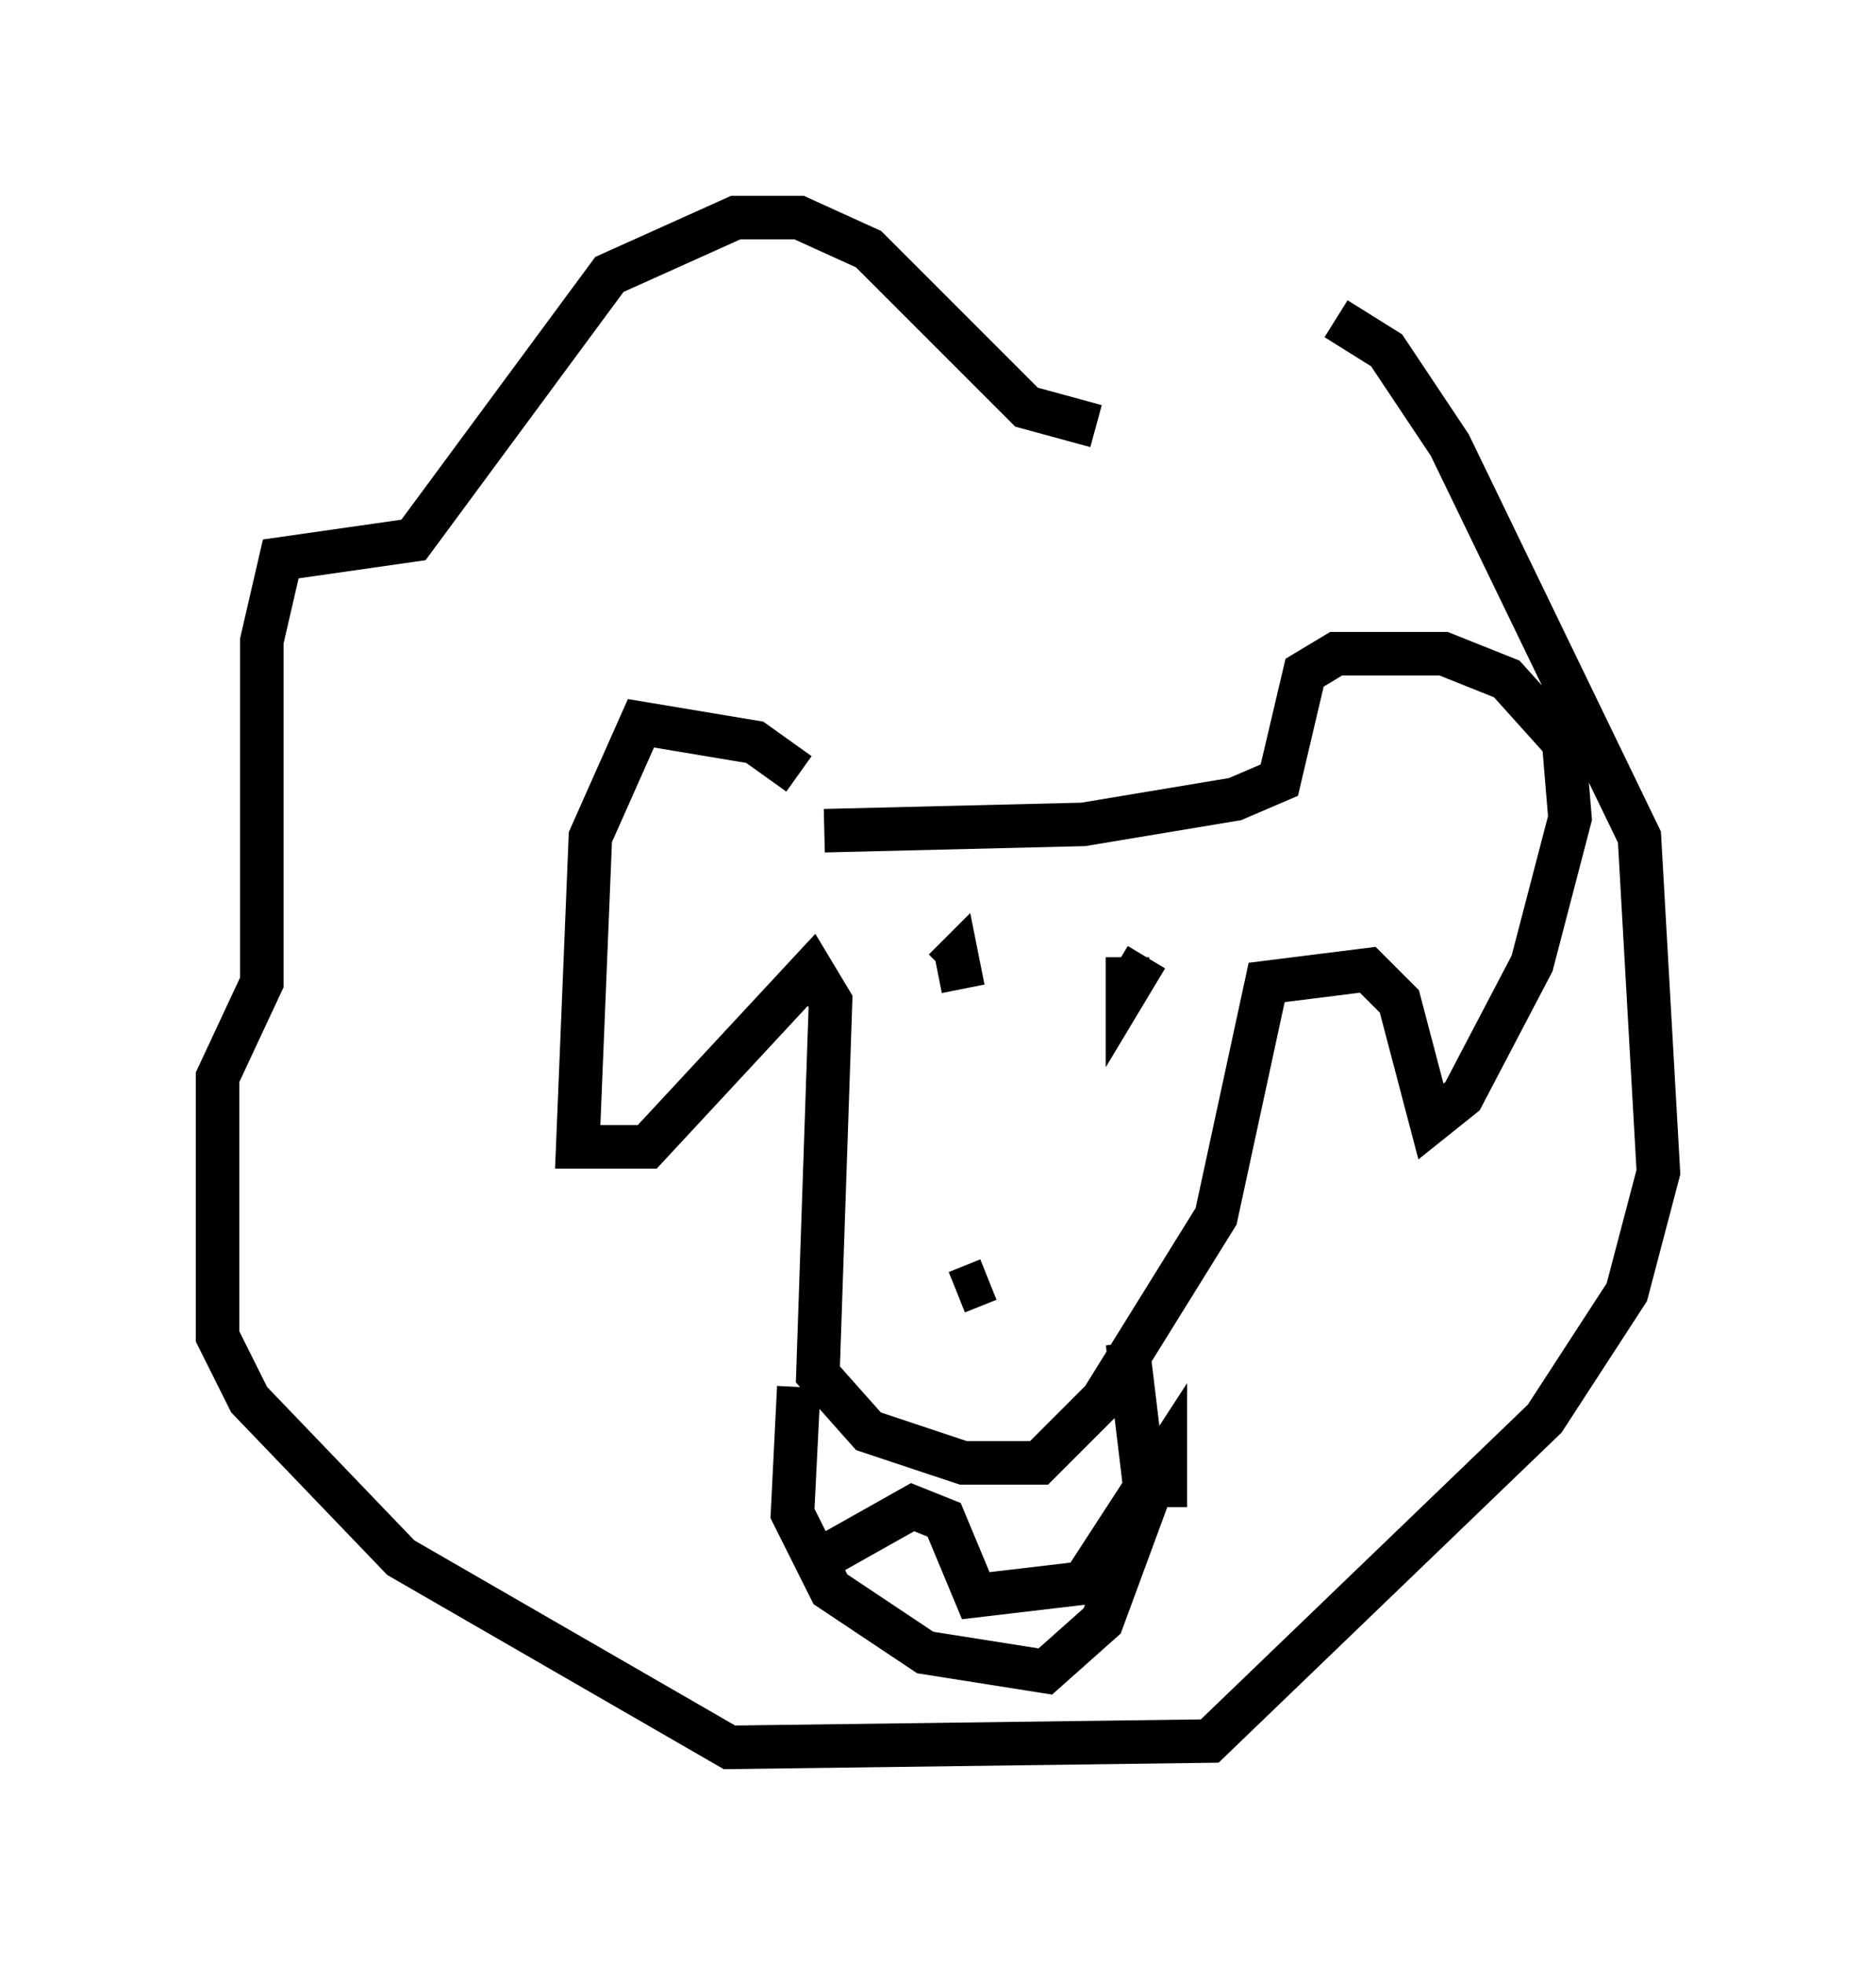 <?xml version="1.0" encoding="utf-8" ?>
<svg baseProfile="full" height="45.151" version="1.1" width="43.117" xmlns="http://www.w3.org/2000/svg" xmlns:ev="http://www.w3.org/2001/xml-events" xmlns:xlink="http://www.w3.org/1999/xlink"><defs /><rect fill="white" height="45.151" width="43.117" x="0" y="0" /><path d="M18.944, 18.944 m-0.581, -1.162 l-1.017, -0.726 -2.615, -0.436 l-1.162, 2.615 -0.291, 7.117 l1.598, 0.0 3.777, -4.067 l0.436, 0.726 -0.291, 8.57 l1.162, 1.307 2.179, 0.726 l1.743, 0.0 1.453, -1.453 l2.615, -4.212 1.162, -5.374 l2.324, -0.291 0.726, 0.726 l0.726, 2.76 0.726, -0.581 l1.598, -3.05 0.872, -3.341 l-0.145, -1.743 -1.307, -1.453 l-1.453, -0.581 -2.469, 0.0 l-0.726, 0.436 -0.581, 2.469 l-1.017, 0.436 -3.486, 0.581 l-5.955, 0.145 m6.246, -9.296 l-1.598, -0.436 -3.631, -3.631 l-1.598, -0.726 -1.453, 0.0 l-2.905, 1.307 -4.503, 6.101 l-3.05, 0.436 -0.436, 1.888 l0.0, 7.844 -1.017, 2.179 l0.0, 5.955 0.726, 1.453 l3.486, 3.631 7.553, 4.358 l11.039, -0.145 7.698, -7.408 l1.888, -2.905 0.726, -2.76 l-0.436, -7.698 -4.358, -9.006 l-1.453, -2.179 -1.162, -0.726 m-8.57, 15.397 l-0.145, -0.726 -0.291, 0.291 m4.212, -0.291 l0.0, 0.726 0.436, -0.726 m-4.358, 7.698 l0.726, -0.291 m-4.358, 2.469 l-0.145, 2.905 0.872, 1.743 l2.179, 1.453 2.76, 0.436 l1.307, -1.162 1.017, -2.76 l-0.436, -3.631 m-7.263, 5.084 l2.324, -1.307 0.726, 0.291 l0.726, 1.743 2.469, -0.291 l1.888, -2.905 0.0, 1.162 " fill="none" stroke="black" stroke-width="1" /></svg>